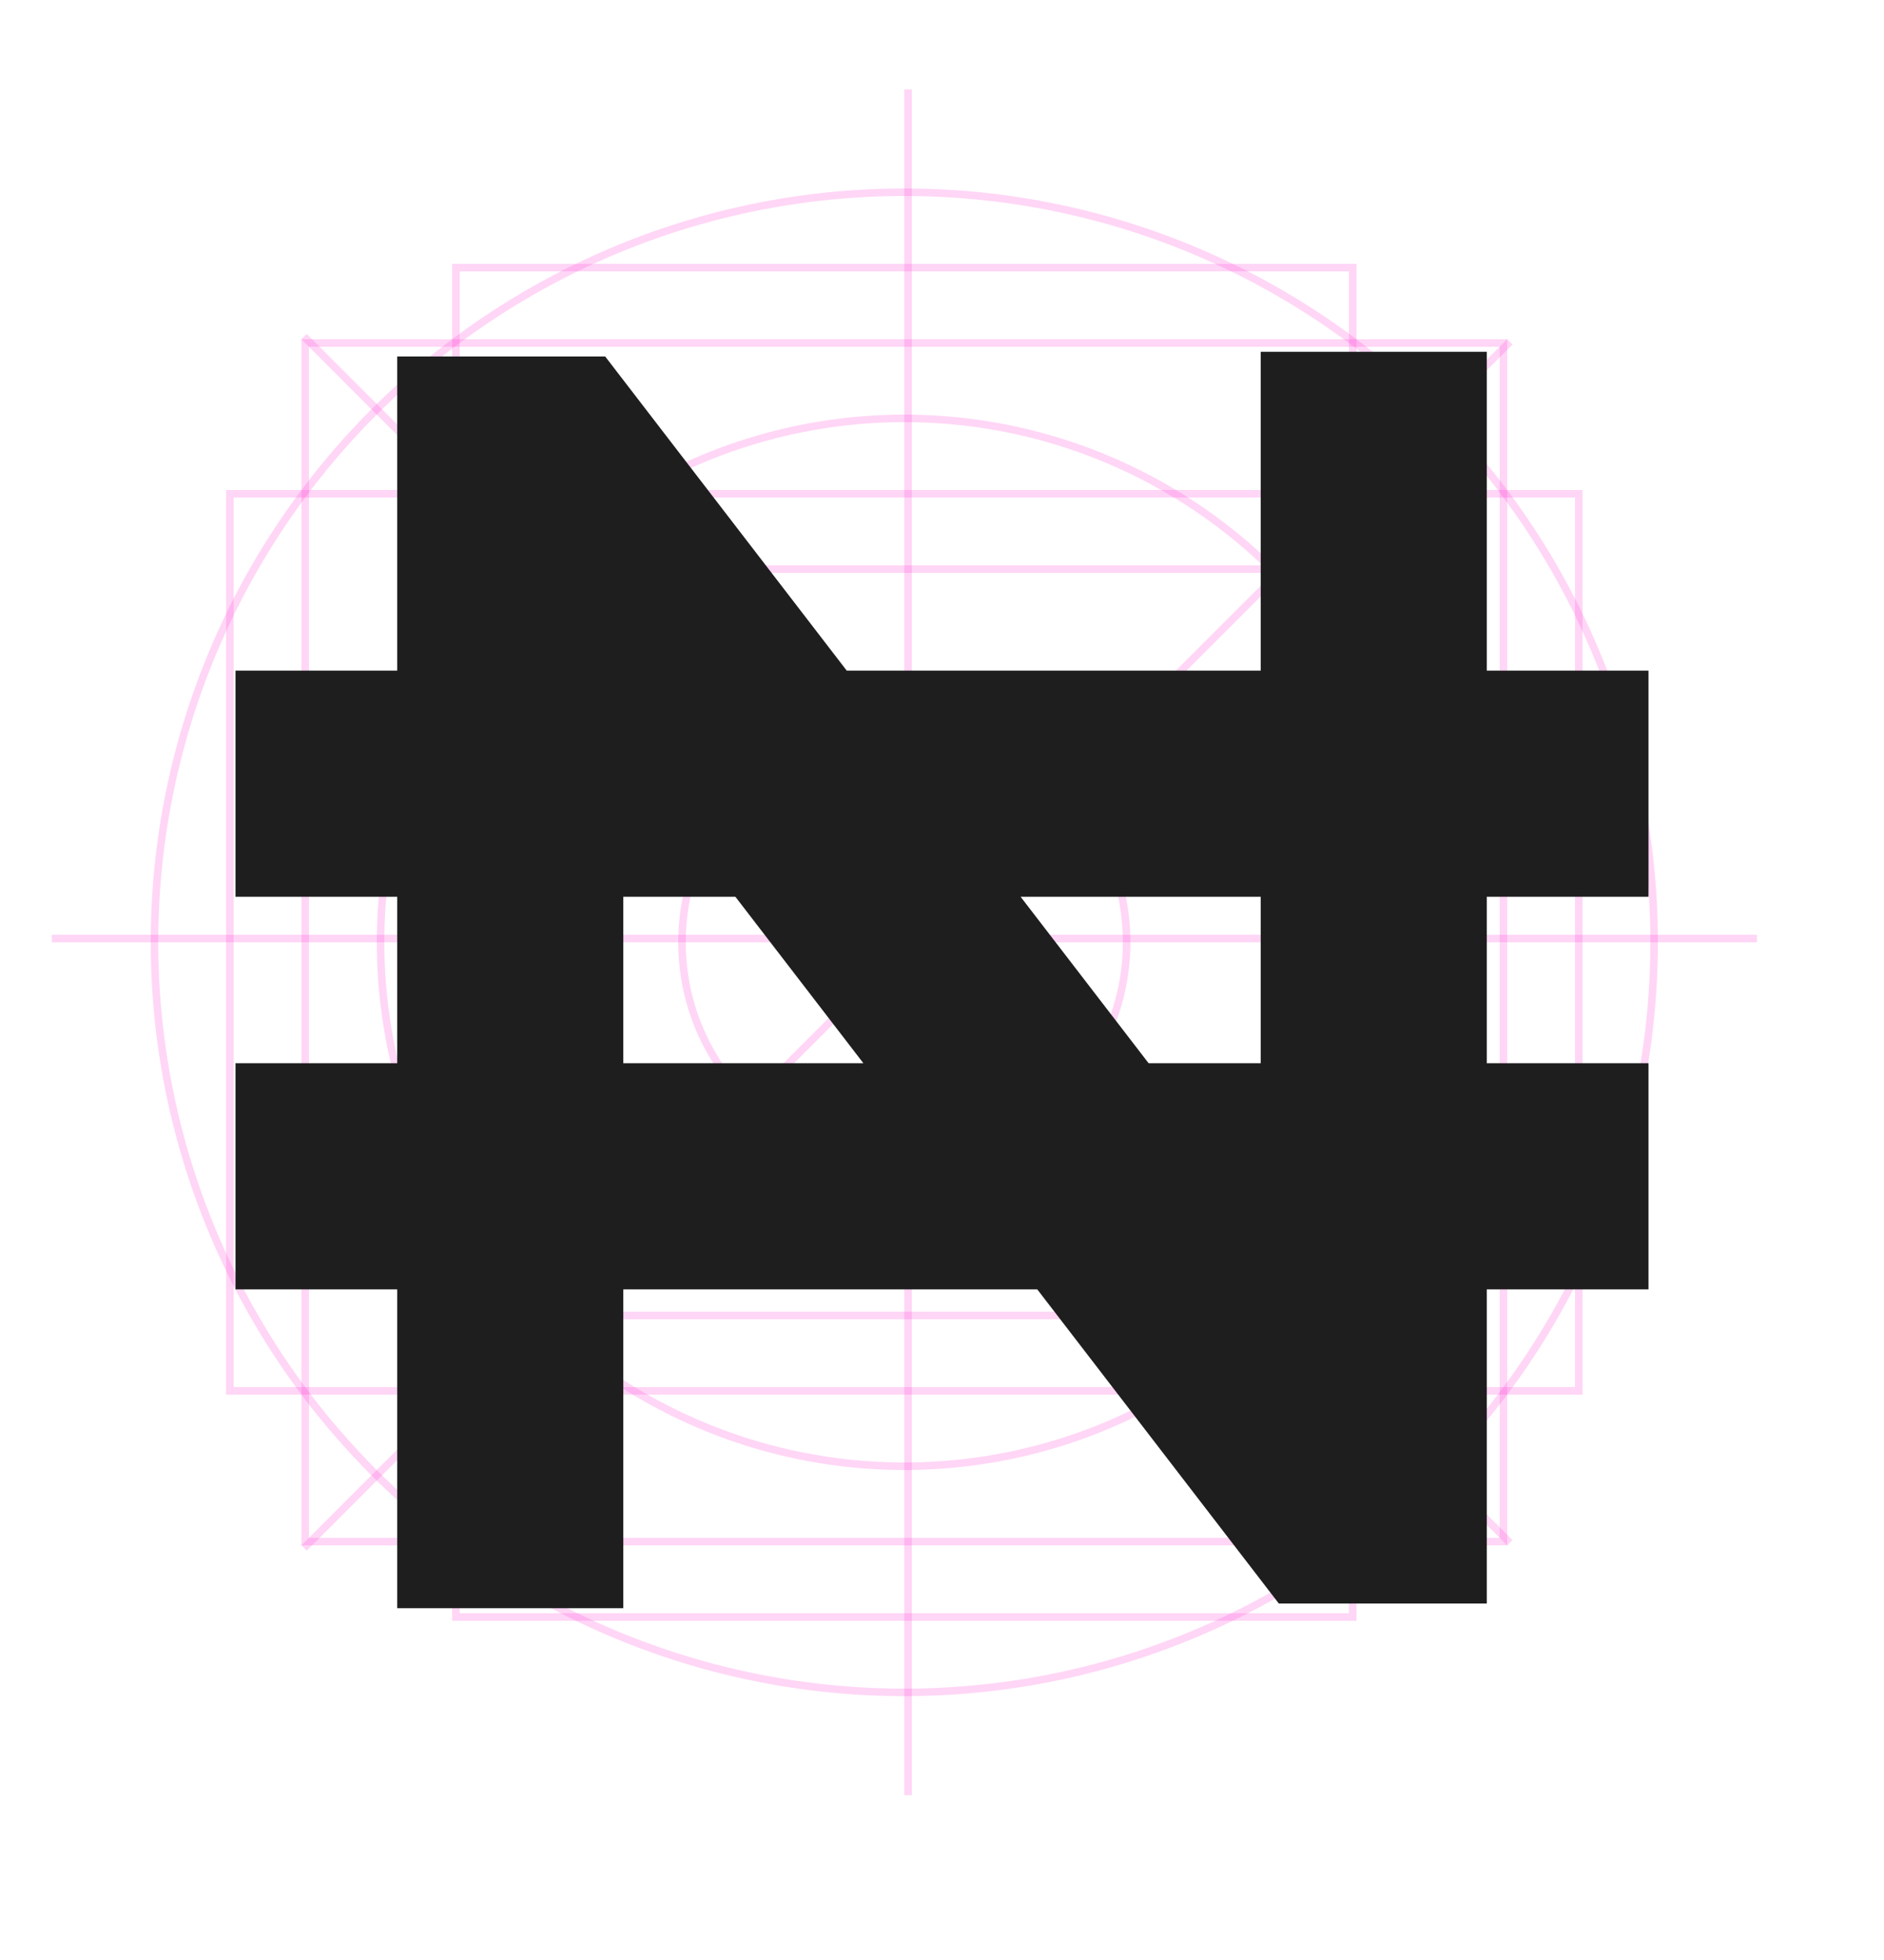 <svg width="25" height="26" viewBox="0 0 25 26" fill="none" xmlns="http://www.w3.org/2000/svg">
<g clip-path="url(#clip0_272_3430)">
<rect opacity="0.2" x="4.05" y="4.55" width="15.9" height="15.9" stroke="#FF35D3" stroke-width="0.1"/>
<rect opacity="0.2" x="7.05" y="7.55" width="9.9" height="9.9" stroke="#FF35D3" stroke-width="0.1"/>
<rect opacity="0.2" x="6.05" y="3.55" width="11.9" height="17.9" stroke="#FF35D3" stroke-width="0.1"/>
<rect opacity="0.2" x="20.95" y="6.55" width="11.9" height="17.9" transform="rotate(90 20.95 6.55)" stroke="#FF35D3" stroke-width="0.1"/>
<circle opacity="0.2" cx="12" cy="12.5" r="9.95" stroke="#FF35D3" stroke-width="0.1"/>
<circle opacity="0.2" cx="12" cy="12.5" r="2.95" stroke="#FF35D3" stroke-width="0.1"/>
<circle opacity="0.2" cx="12" cy="12.5" r="6.95" stroke="#FF35D3" stroke-width="0.1"/>
<line opacity="0.2" x1="4.035" y1="4.465" x2="20.035" y2="20.465" stroke="#FF35D3" stroke-width="0.1"/>
<line opacity="0.2" x1="0.687" y1="12.45" x2="23.314" y2="12.45" stroke="#FF35D3" stroke-width="0.1"/>
<line opacity="0.2" x1="20.035" y1="4.535" x2="4.035" y2="20.535" stroke="#FF35D3" stroke-width="0.1"/>
<line opacity="0.2" x1="12.05" y1="1.186" x2="12.05" y2="23.814" stroke="#FF35D3" stroke-width="0.1"/>
<path d="M6.771 21.333V6.229H7.292L17.708 19.771H18.229V4.667M3.125 10.396H21.875M3.125 15.604H21.875" stroke="#1E1E1E" stroke-width="3"/>
</g>
<defs>
<clipPath id="clip0_272_3430">
<rect width="25" height="25" fill="white" transform="translate(0 0.5)"/>
</clipPath>
</defs>
</svg>
